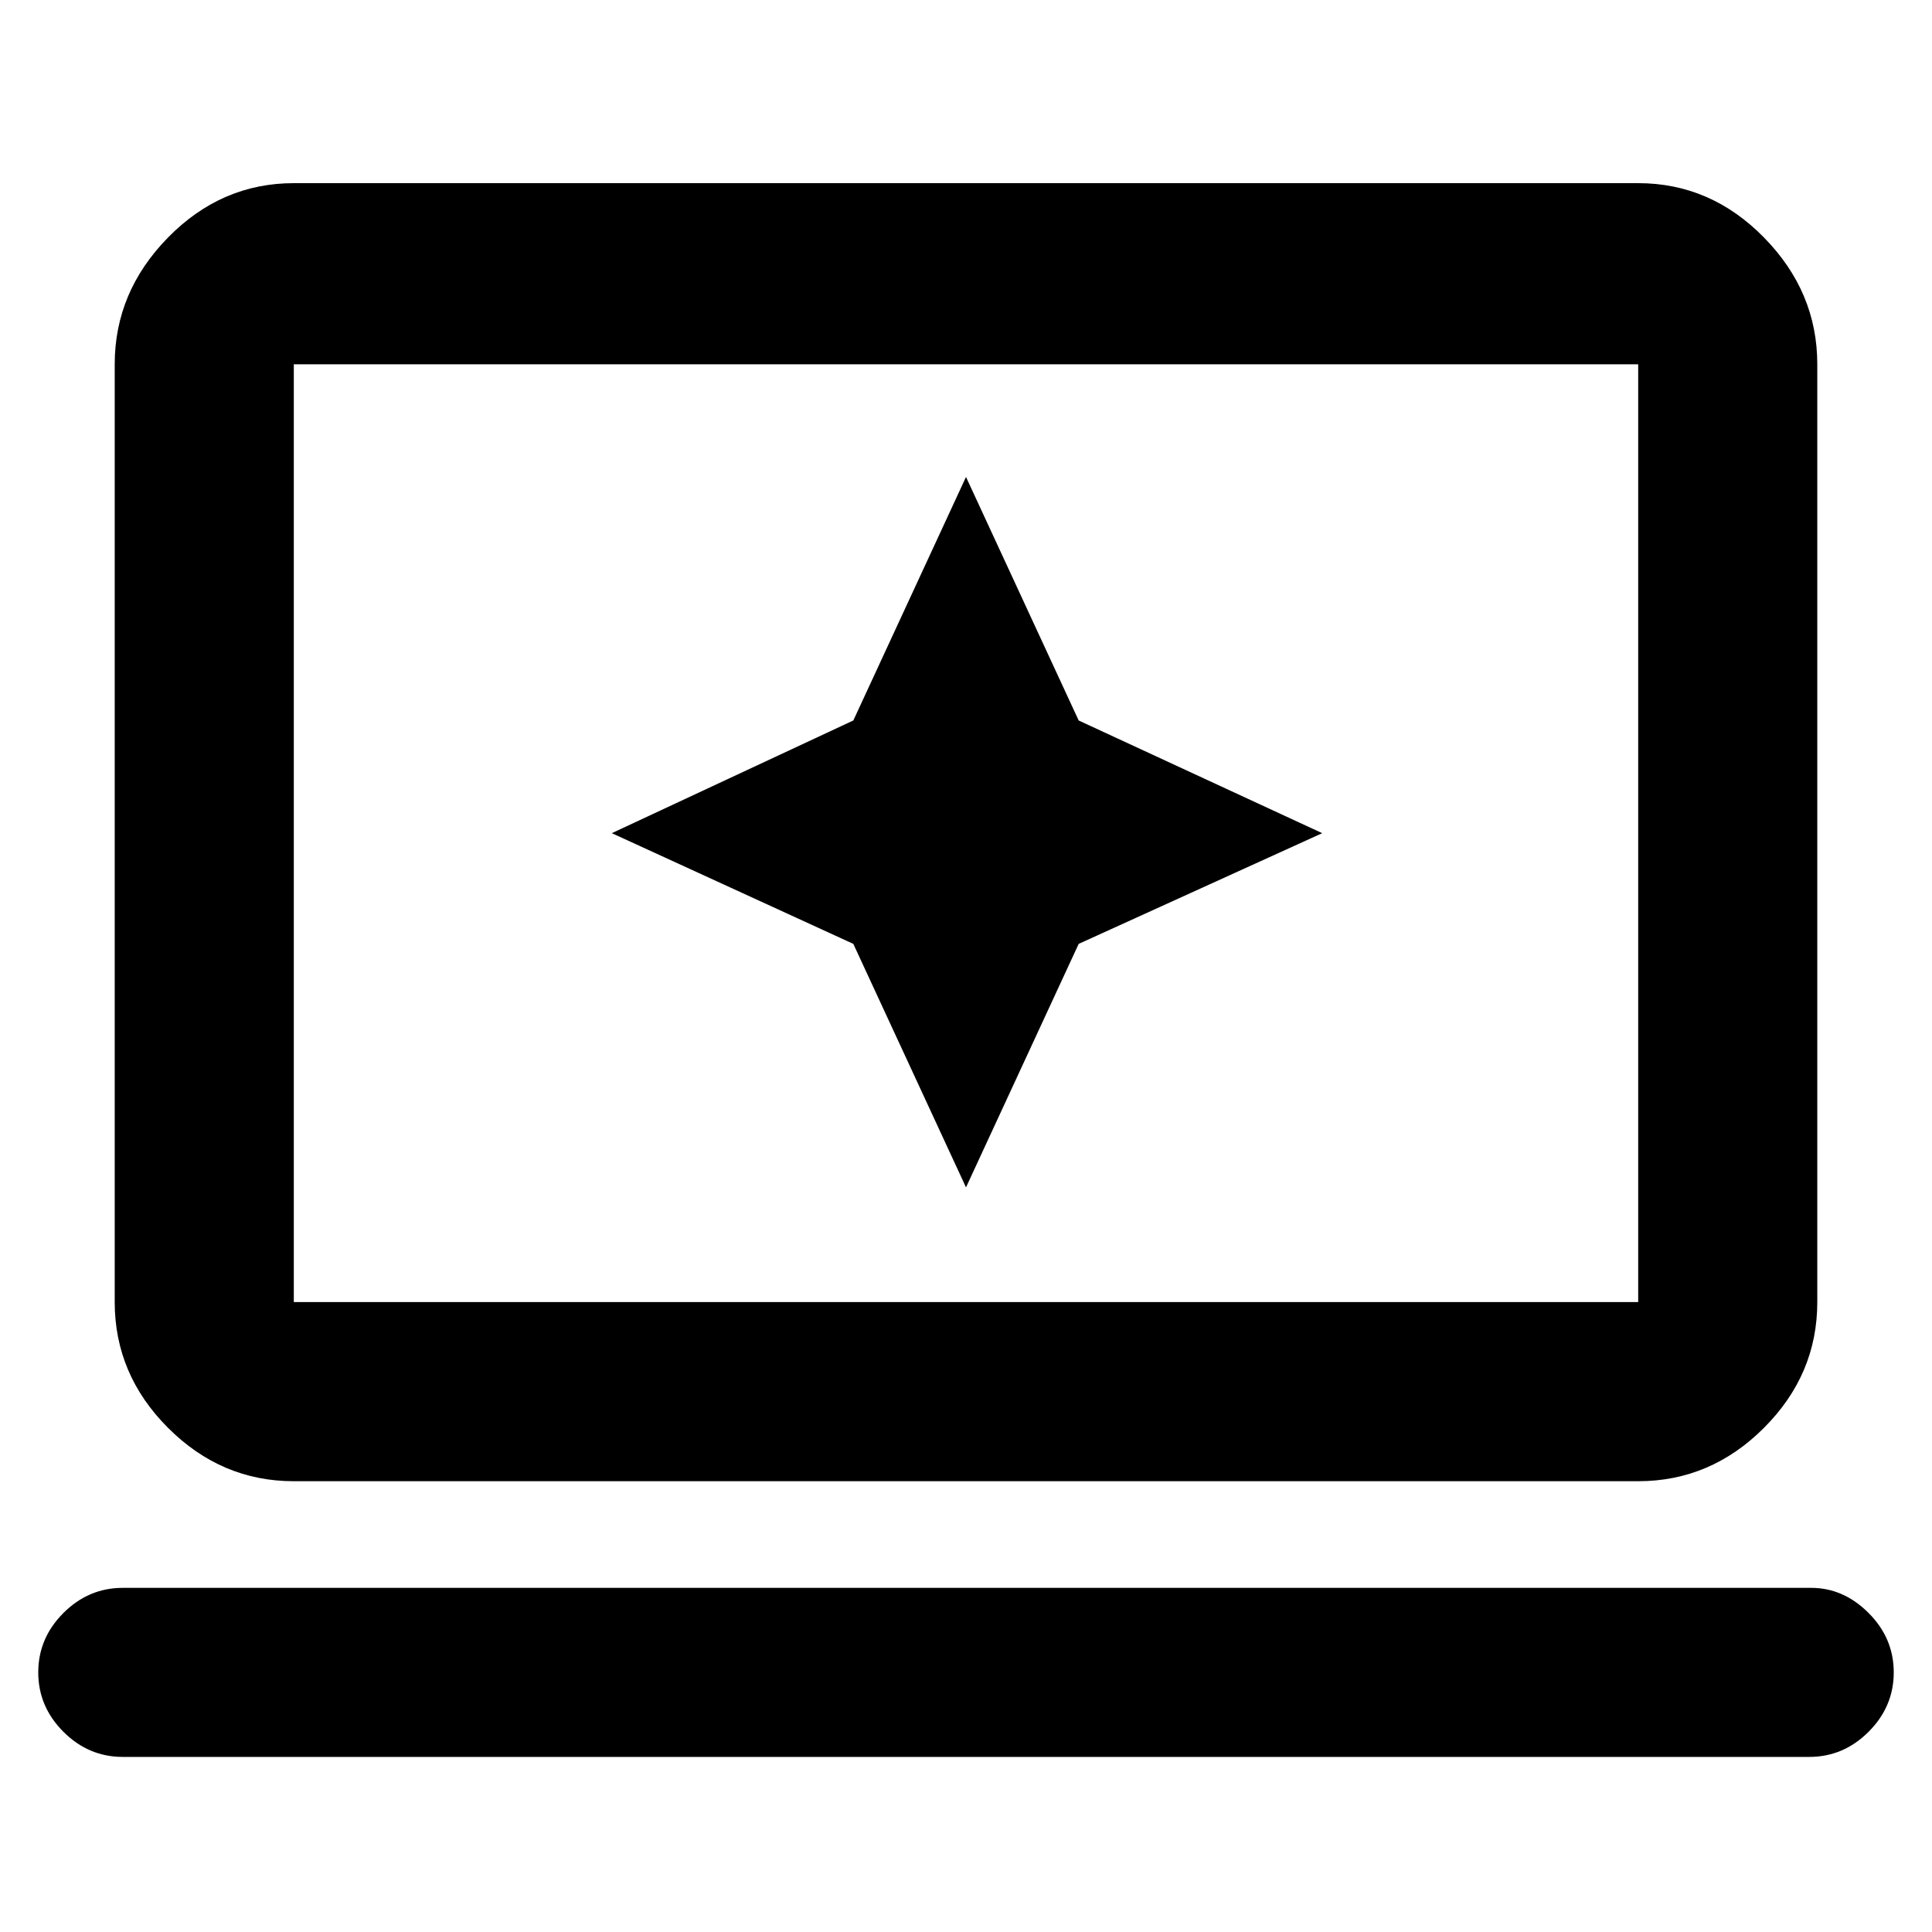 <svg xmlns="http://www.w3.org/2000/svg" height="40" width="40"><path d="m20 24.583 2.333-5.041 5.042-2.292-5.042-2.333L20 9.875l-2.333 5.042-5 2.333 5 2.292ZM6.083 30.667q-1.5 0-2.604-1.105-1.104-1.104-1.104-2.604V7.542q0-1.5 1.104-2.625t2.604-1.125h27.834q1.5 0 2.604 1.125t1.104 2.625v19.416q0 1.5-1.104 2.604-1.104 1.105-2.604 1.105Zm0-3.709h27.834V7.542H6.083v19.416Zm-3.541 9.417q-.709 0-1.23-.521-.52-.521-.52-1.229 0-.708.52-1.229.521-.521 1.23-.521H37.5q.667 0 1.188.521.52.521.52 1.229 0 .708-.52 1.229-.521.521-1.23.521Zm3.541-9.417V7.542v19.416Z"/></svg>